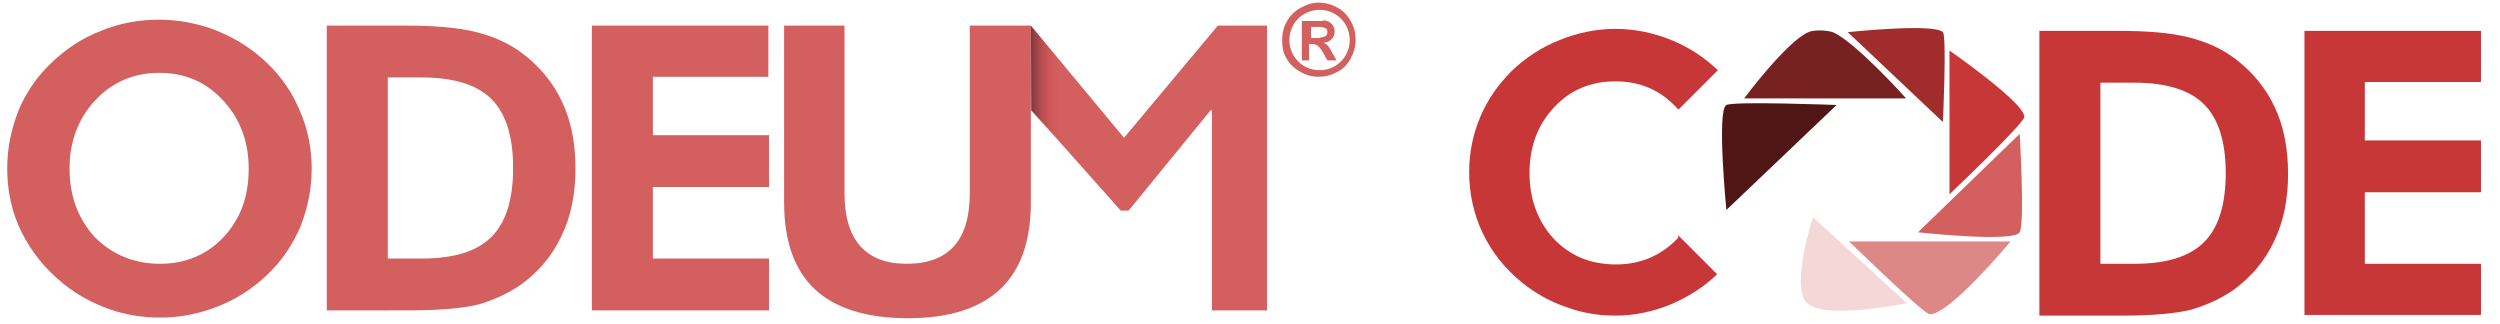 <?xml version="1.0" encoding="UTF-8" standalone="no"?>
<!-- Generator: Adobe Illustrator 22.0.0, SVG Export Plug-In . SVG Version: 6.00 Build 0)  -->

<svg
   xmlns:dc="http://purl.org/dc/elements/1.1/"
   xmlns:cc="http://creativecommons.org/ns#"
   xmlns:rdf="http://www.w3.org/1999/02/22-rdf-syntax-ns#"
   xmlns:svg="http://www.w3.org/2000/svg"
   xmlns="http://www.w3.org/2000/svg"
   xmlns:xlink="http://www.w3.org/1999/xlink"
   xmlns:sodipodi="http://sodipodi.sourceforge.net/DTD/sodipodi-0.dtd"
   xmlns:inkscape="http://www.inkscape.org/namespaces/inkscape"
   version="1.1"
   id="Layer_1"
   x="0px"
   y="0px"
   viewBox="0 0 381 49.4"
   style="enable-background:new 0 0 381 49.4;"
   xml:space="preserve"
   sodipodi:docname="logo_red.svg"
   inkscape:version="0.92.2 (unknown)"><defs
     id="defs3857"><linearGradient
       id="SVGID_1_"
       gradientUnits="userSpaceOnUse"
       x1="157.051"
       y1="12.798"
       x2="161.428"
       y2="12.798"><stop
         offset="0"
         style="stop-color:#000007;stop-opacity:1;"
         id="stop3831" /><stop
         offset="1"
         style="stop-color:#ec3c43;stop-opacity:0;"
         id="stop3833" /></linearGradient><linearGradient
       inkscape:collect="always"
       xlink:href="#SVGID_1_"
       id="linearGradient905"
       gradientUnits="userSpaceOnUse"
       x1="157.1"
       y1="12.8"
       x2="161.4"
       y2="12.8" /></defs><sodipodi:namedview
     pagecolor="#ffffff"
     bordercolor="#666666"
     borderopacity="1"
     objecttolerance="10"
     gridtolerance="10"
     guidetolerance="10"
     inkscape:pageopacity="0"
     inkscape:pageshadow="2"
     inkscape:window-width="1920"
     inkscape:window-height="1051"
     id="namedview3855"
     showgrid="false"
     inkscape:zoom="4.5144357"
     inkscape:cx="248.13917"
     inkscape:cy="6.9790705"
     inkscape:window-x="1440"
     inkscape:window-y="0"
     inkscape:window-maximized="1"
     inkscape:current-layer="Layer_1" /><style
     type="text/css"
     id="style3799">
	.st0{fill:#0E334A;}
	.st1{fill:#174E70;}
	.st2{fill:#1F6694;}
	.st3{fill:#4E84A7;}
	.st4{fill:#78A2BD;}
	.st5{fill:#A5C1D3;}
	.st6{fill:#D1DFE9;}
	.st7{fill:#3B97D2;}
	.st8{fill:url(#SVGID_1_);}
</style><path
     class="st0"
     d="m 263.1,32 c 0,0 -1.5,-15.2 0,-16 1.2,-0.6 16.8,0 16.8,0 z"
     id="path3801"
     inkscape:connector-curvature="0"
     style="fill:#501616" /><path
     class="st1"
     d="m 290.5,15 c 0,0 -7.8,-8.7 -11.2,-10.1 -0.9,-0.3 -2.9,-0.4 -3.7,0 -3.3,1.4 -9.8,10.1 -9.8,10.1 z"
     id="path3803"
     inkscape:connector-curvature="0"
     style="fill:#782121" /><path
     class="st2"
     d="m 296.1,4.9 c -1.4,-1.4 -14.5,0 -14.5,0 l 14.5,13.7 c 0,0 0.6,-13 0,-13.7 z"
     id="path3805"
     inkscape:connector-curvature="0"
     style="fill:#a02c2c" /><path
     class="st3"
     d="M 297.1,29.6 V 7.7 c 0,0 11.5,8 11.4,10.1 0.1,0.9 -11.4,11.8 -11.4,11.8 z"
     id="path3807"
     inkscape:connector-curvature="0"
     style="fill:#c83737" /><path
     class="st4"
     d="m 307.8,20.4 -15.5,15 c 0,0 14.5,1.6 15.5,0 0.8,-1.4 0,-15 0,-15 z"
     id="path3809"
     inkscape:connector-curvature="0"
     style="fill:#d35f5f" /><path
     class="st5"
     d="m 281.8,36.8 h 24.6 c 0,0 -9.2,11.1 -12.3,11.1 -0.9,0 -12.3,-11.1 -12.3,-11.1 z"
     id="path3811"
     inkscape:connector-curvature="0"
     style="fill:#de8787" /><path
     class="st6"
     d="m 276.3,33.1 c 0,0 -3.5,10.7 -0.9,13.1 2.7,2.6 15.2,0 15.2,0 z"
     id="path3813"
     inkscape:connector-curvature="0"
     style="fill:#f4d7d7" /><path
     class="st7"
     d="M 157.1,3.9 171.3,21 185.6,3.9 h 7.5 v 43.4 h -8.4 V 16.8 h -0.2 L 172,32.1 h -1.2 L 157.2,16.8"
     id="path3817"
     inkscape:connector-curvature="0"
     style="fill:#d35f5f;image-rendering:auto;opacity:1" /><path
     style="fill:#d35f5f"
     inkscape:connector-curvature="0"
     id="path3821"
     d="m 157.1,3.9 v 27 c 0,5.9 -1.6,10.3 -4.7,13.2 -3.1,2.9 -7.8,4.4 -14,4.4 -6.3,0 -11.1,-1.5 -14.2,-4.4 -3.1,-2.9 -4.7,-7.3 -4.7,-13.2 v -27 h 9.2 v 25.5 c 0,3.6 0.8,6.3 2.4,8.1 1.6,1.8 3.9,2.7 7.1,2.7 3.2,0 5.6,-0.9 7.2,-2.7 1.6,-1.8 2.4,-4.5 2.4,-8.1 V 3.9 Z"
     class="st7" /><path
     class="st7"
     d="M 90.2,47.3 V 3.9 h 26.9 v 7.8 H 99.5 v 8.9 h 17.7 v 7.9 H 99.5 v 10.9 h 17.7 v 7.9 z"
     id="path3825"
     inkscape:connector-curvature="0"
     style="fill:#d35f5f" /><path
     class="st7"
     d="M 49.8,47.3 V 3.9 h 11.8 c 4.7,0 8.3,0.3 11,1 2.7,0.7 5,1.7 7.1,3.3 2.6,2 4.6,4.4 6,7.4 1.4,3 2,6.4 2,10.1 0,3.9 -0.7,7.3 -2.1,10.2 -1.4,3 -3.4,5.4 -6.1,7.4 -2,1.4 -4.2,2.4 -6.6,3.1 -2.4,0.6 -6,0.9 -10.6,0.9 H 59 Z m 9.3,-7.9 h 5.2 c 4.9,0 8.4,-1.1 10.6,-3.3 2.2,-2.2 3.3,-5.7 3.3,-10.5 0,-4.8 -1.1,-8.3 -3.3,-10.5 -2.2,-2.2 -5.8,-3.3 -10.6,-3.3 h -5.2 z"
     id="path3827"
     inkscape:connector-curvature="0"
     style="fill:#d35f5f" /><path
     class="st7"
     d="m 47.5,25.7 c 0,3.1 -0.6,6 -1.7,8.8 -1.2,2.8 -2.8,5.2 -5,7.3 -2.3,2.2 -4.8,3.8 -7.6,4.9 -2.8,1.1 -5.7,1.7 -8.8,1.7 -2.6,0 -5.2,-0.4 -7.8,-1.3 -2.5,-0.9 -4.9,-2.2 -7,-3.9 C 6.9,41 4.8,38.4 3.3,35.4 1.8,32.4 1.1,29.1 1.1,25.7 c 0,-3.1 0.6,-6 1.7,-8.8 1.1,-2.7 2.8,-5.2 5,-7.3 C 10,7.5 12.5,5.8 15.4,4.7 18.3,3.5 21.2,3 24.3,3 c 3,0 6,0.6 8.8,1.7 2.9,1.2 5.4,2.8 7.6,4.9 2.2,2.1 3.9,4.6 5,7.3 1.2,2.7 1.8,5.7 1.8,8.8 z M 24.4,40.2 c 3.9,0 7.2,-1.4 9.7,-4.1 2.6,-2.8 3.8,-6.2 3.8,-10.4 0,-4.1 -1.3,-7.6 -3.9,-10.4 -2.6,-2.8 -5.8,-4.2 -9.7,-4.2 -3.9,0 -7.2,1.4 -9.8,4.2 -2.6,2.8 -3.9,6.3 -3.9,10.4 0,4.2 1.3,7.6 3.8,10.4 2.7,2.7 6,4.1 10,4.1 z"
     id="path3829"
     inkscape:connector-curvature="0"
     style="fill:#d35f5f" /><polygon
     class="st8"
     points="161.4,21.7 157.1,16.8 157.1,3.9 161.4,9.1 "
     id="polygon3836"
     style="fill:url(#linearGradient905);fill-opacity:1;fill-rule:nonzero;opacity:0.413" /><g
     id="g3840"
     style="fill:#d35f5f"><path
       class="st7"
       d="m 195.4,6.1 c 0,-1 0.2,-1.9 0.7,-2.8 0.5,-0.9 1.2,-1.6 2.1,-2.1 0.9,-0.5 1.8,-0.8 2.8,-0.8 1,0 2,0.3 2.9,0.8 0.9,0.5 1.5,1.2 2,2.1 0.5,0.9 0.7,1.8 0.7,2.8 0,1 -0.3,2 -0.8,2.9 -0.5,0.9 -1.2,1.6 -2.1,2 -0.9,0.5 -1.8,0.7 -2.8,0.7 -1,0 -2,-0.3 -2.8,-0.8 -0.9,-0.5 -1.6,-1.2 -2.1,-2.1 -0.5,-0.9 -0.6,-1.7 -0.6,-2.7 z m 1.1,0 c 0,0.8 0.2,1.6 0.6,2.3 0.4,0.7 1,1.3 1.7,1.7 0.7,0.4 1.5,0.6 2.3,0.6 0.8,0 1.6,-0.2 2.3,-0.6 0.7,-0.4 1.3,-1 1.7,-1.7 0.4,-0.7 0.6,-1.5 0.6,-2.3 0,-0.8 -0.2,-1.6 -0.6,-2.3 -0.4,-0.7 -1,-1.3 -1.7,-1.7 -0.7,-0.4 -1.5,-0.6 -2.3,-0.6 -0.8,0 -1.6,0.2 -2.3,0.6 -0.7,0.4 -1.3,1 -1.7,1.7 -0.4,0.7 -0.6,1.5 -0.6,2.3 z m 5.1,-3 c 0.6,0 1,0.2 1.3,0.5 0.3,0.3 0.5,0.7 0.5,1.2 0,0.5 -0.2,0.9 -0.5,1.2 -0.3,0.3 -0.7,0.5 -1.2,0.5 v 0 c 0.2,0.1 0.4,0.2 0.6,0.4 0.2,0.2 0.4,0.5 0.7,1.1 l 0.7,1.2 h -1.4 L 202,8.7 C 201.8,8.2 201.5,7.8 201.3,7.5 201.1,7.2 200.9,7 200.7,6.9 200.5,6.8 200.3,6.7 200,6.7 h -0.5 v 2.5 h -1.1 v -6 h 3.2 z m -0.4,2.6 c 0.4,0 0.6,-0.1 0.8,-0.2 0.2,-0.1 0.3,-0.4 0.3,-0.6 0,-0.3 -0.1,-0.5 -0.3,-0.6 -0.2,-0.1 -0.5,-0.2 -0.8,-0.2 h -1.4 v 1.7 h 1.4 z"
       id="path3838"
       inkscape:connector-curvature="0"
       style="fill:#d35f5f" /></g><path
     style="fill:#c83737"
     inkscape:connector-curvature="0"
     id="path3844"
     d="M 351.2,48 V 4.7 h 26.9 v 7.8 h -17.7 v 8.9 h 17.7 v 7.9 h -17.7 v 10.9 h 17.7 V 48 Z"
     class="st2" /><path
     style="fill:#c83737"
     inkscape:connector-curvature="0"
     id="path3846"
     d="M 310.8,48 V 4.7 h 11.8 c 4.7,0 8.3,0.3 11,1 2.7,0.7 5,1.7 7.1,3.3 2.6,2 4.6,4.4 6,7.4 1.4,3 2,6.4 2,10.1 0,3.9 -0.7,7.3 -2.1,10.2 -1.4,3 -3.4,5.4 -6.1,7.4 -2,1.4 -4.2,2.4 -6.6,3.1 -2.4,0.6 -6,0.9 -10.6,0.9 h -3.3 -9.2 z m 9.3,-7.8 h 5.2 c 4.9,0 8.4,-1.1 10.6,-3.3 2.2,-2.2 3.3,-5.7 3.3,-10.5 0,-4.8 -1.1,-8.3 -3.3,-10.5 -2.2,-2.2 -5.8,-3.3 -10.6,-3.3 h -5.2 z"
     class="st2" /><g
     id="g3850"
     style="fill:#c83737"><path
       style="fill:#c83737"
       inkscape:connector-curvature="0"
       id="path3848"
       d="m 255.7,36.3 c -2.5,2.6 -5.6,4 -9.4,4 -3.9,0 -7,-1.3 -9.5,-3.9 -2.4,-2.6 -3.7,-6 -3.7,-10 0,-4 1.2,-7.3 3.7,-10 2.5,-2.7 5.6,-4 9.4,-4 3.7,0 6.8,1.3 9.3,4 0.1,0.1 0.2,0.2 0.3,0.3 l 6,-6 c -2.1,-2 -4.4,-3.5 -7.1,-4.6 -2.7,-1.1 -5.6,-1.7 -8.5,-1.7 -2.9,0 -5.8,0.6 -8.5,1.7 -2.8,1.1 -5.2,2.7 -7.3,4.7 -2.1,2.1 -3.7,4.4 -4.8,7 -1.1,2.6 -1.7,5.4 -1.7,8.4 0,3.3 0.7,6.5 2.1,9.4 1.4,2.9 3.4,5.4 6,7.5 2,1.6 4.3,2.9 6.7,3.7 2.4,0.9 4.9,1.3 7.5,1.3 2.9,0 5.7,-0.6 8.4,-1.7 2.6,-1.1 5,-2.6 7.1,-4.6 l -6,-6 c 0.1,0.3 0.1,0.4 0,0.5 z"
       class="st2" /></g></svg>